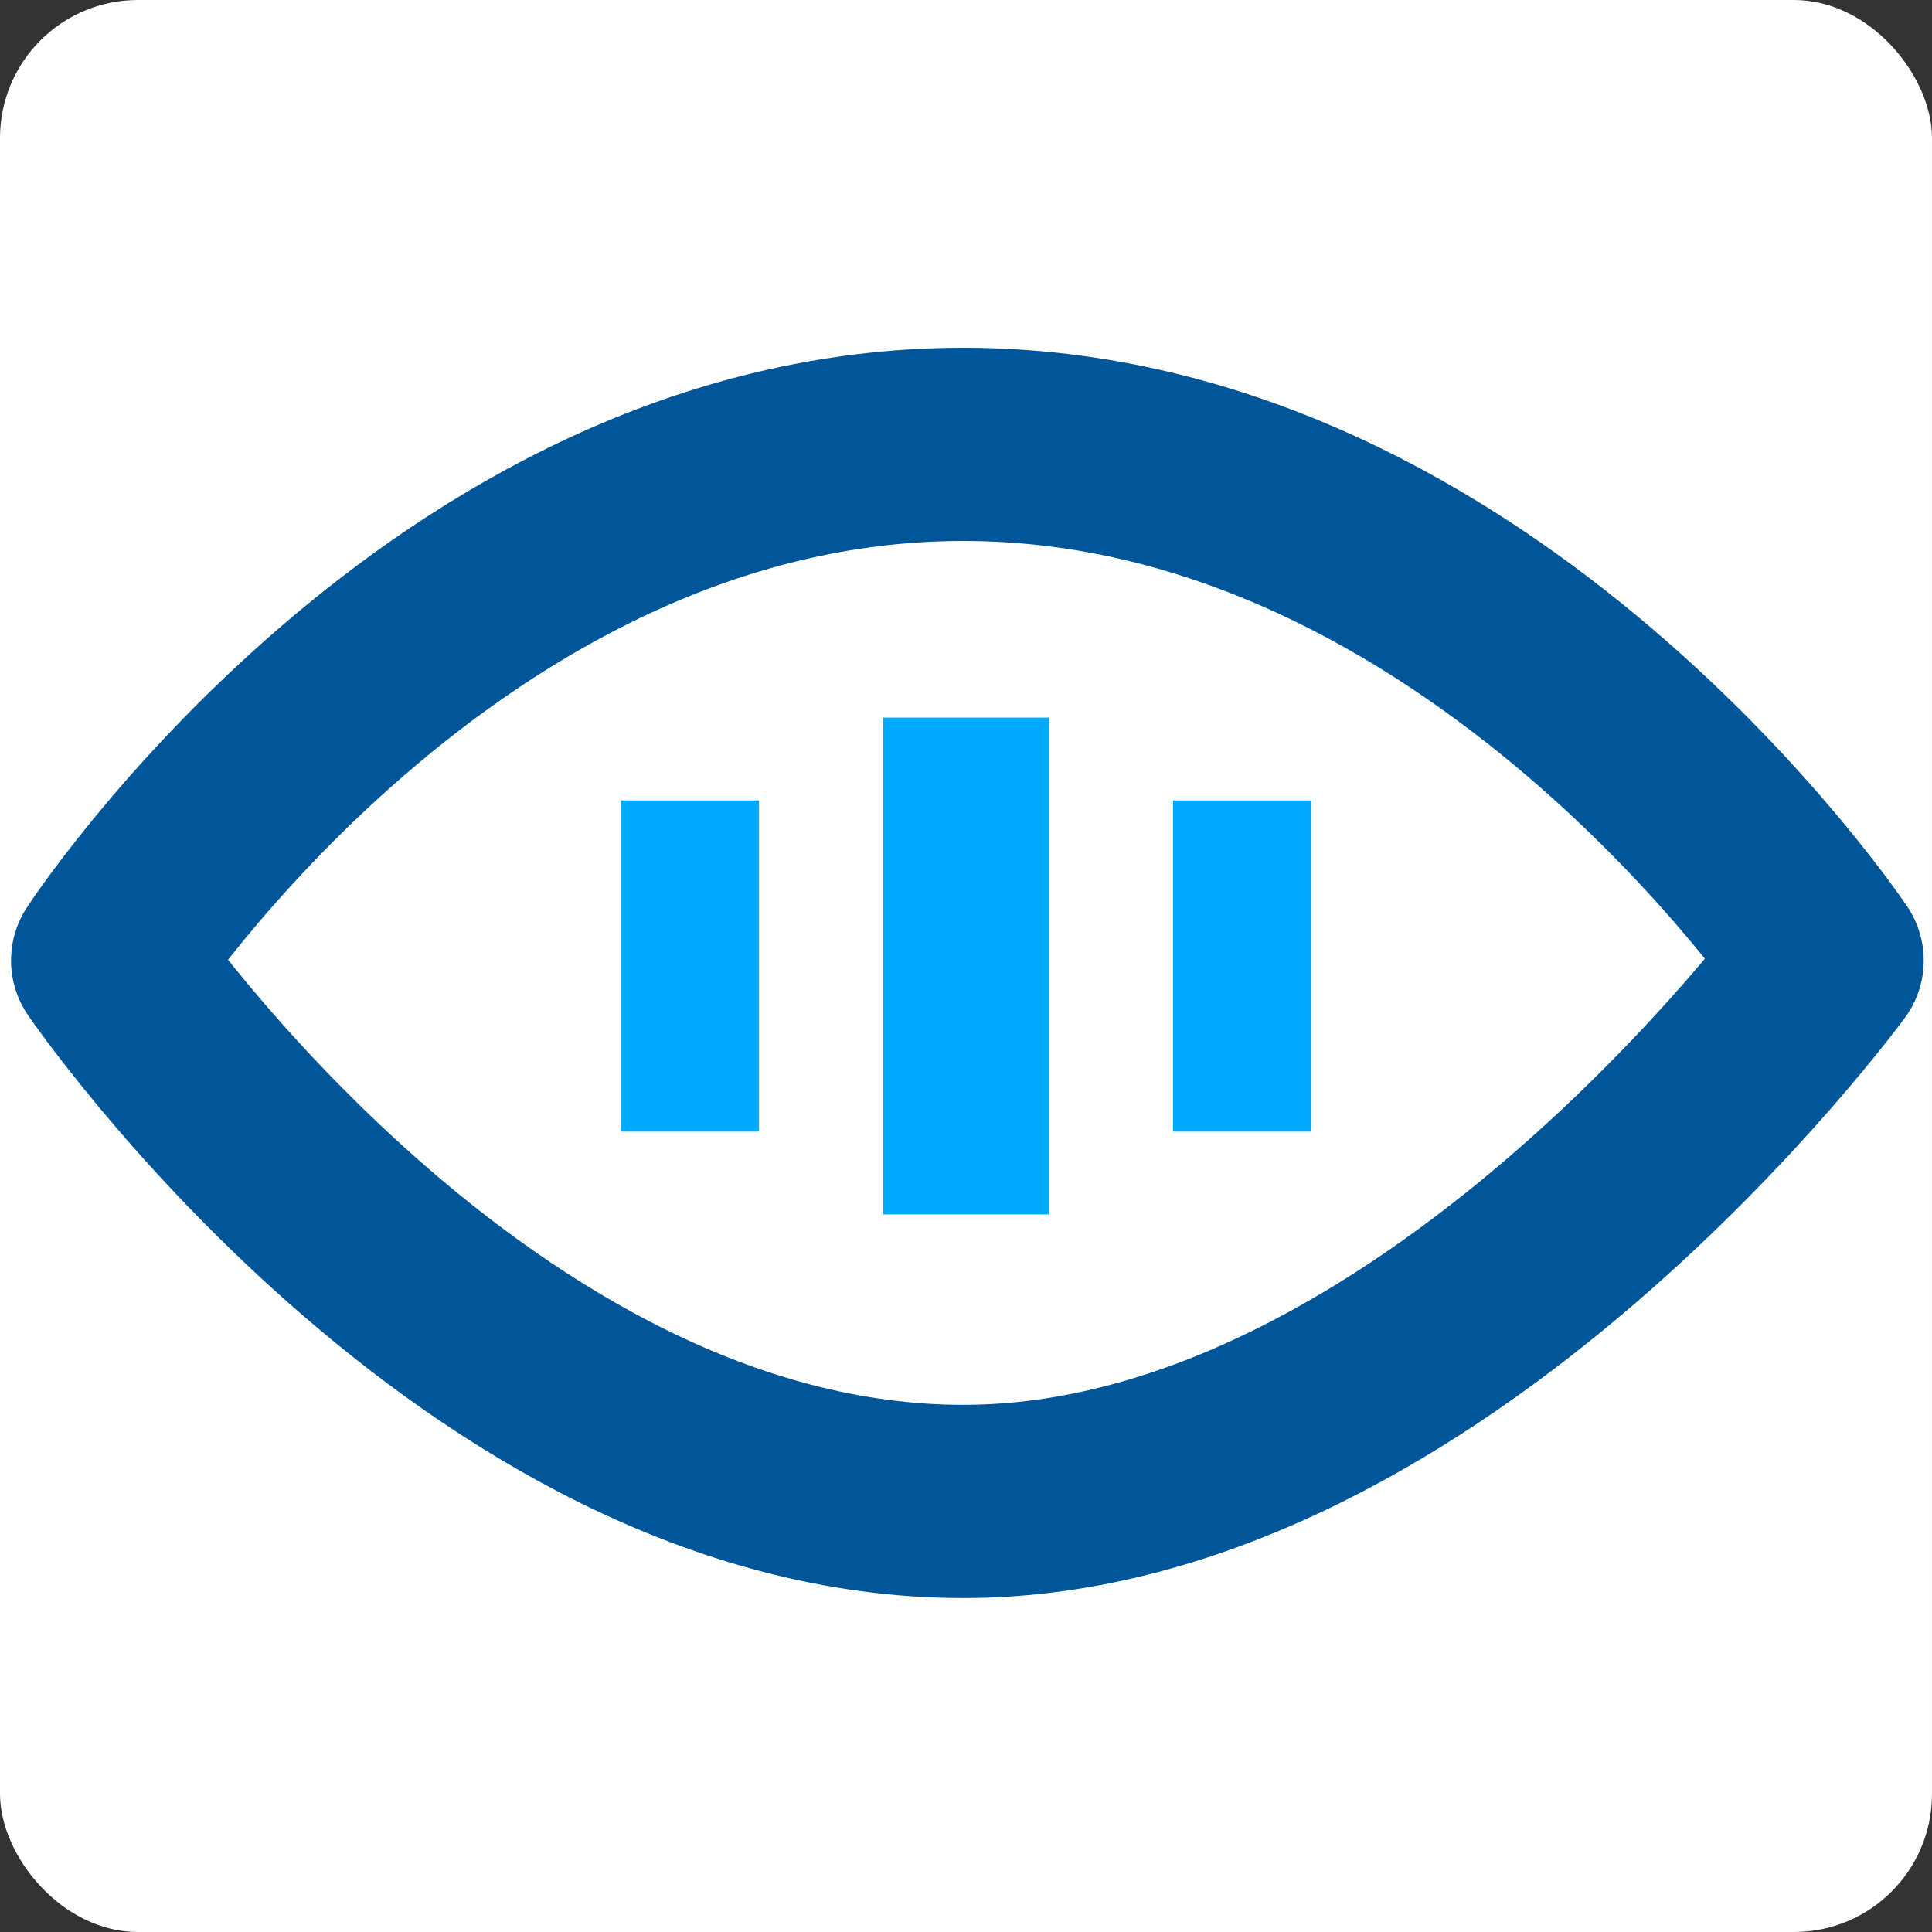 <svg
	width="700"
	height="700"
	viewBox="0 0 700 700"
	fill="none"
	xmlns="http://www.w3.org/2000/svg"
>
	<rect x="0" y="0" width="700" height="700" fill="#333333" stroke="none"/>
	<rect width="700" height="700" rx="50" fill="white" />
	<path
		d="M349 161C161 161 39 348 39 348C39 348 172.716 544 349 544C519 544 662 348 662 348C662 348 537 161 349 161Z"
		stroke="#005698"
		stroke-width="70"
		stroke-linejoin="round"
	/>
	<rect x="225" y="290" width="50" height="120" fill="#00AAFF" />
	<rect x="425" y="290" width="50" height="120" fill="#00AAFF" />
	<rect x="320" y="260" width="60" height="180" fill="#00AAFF" />
</svg>
